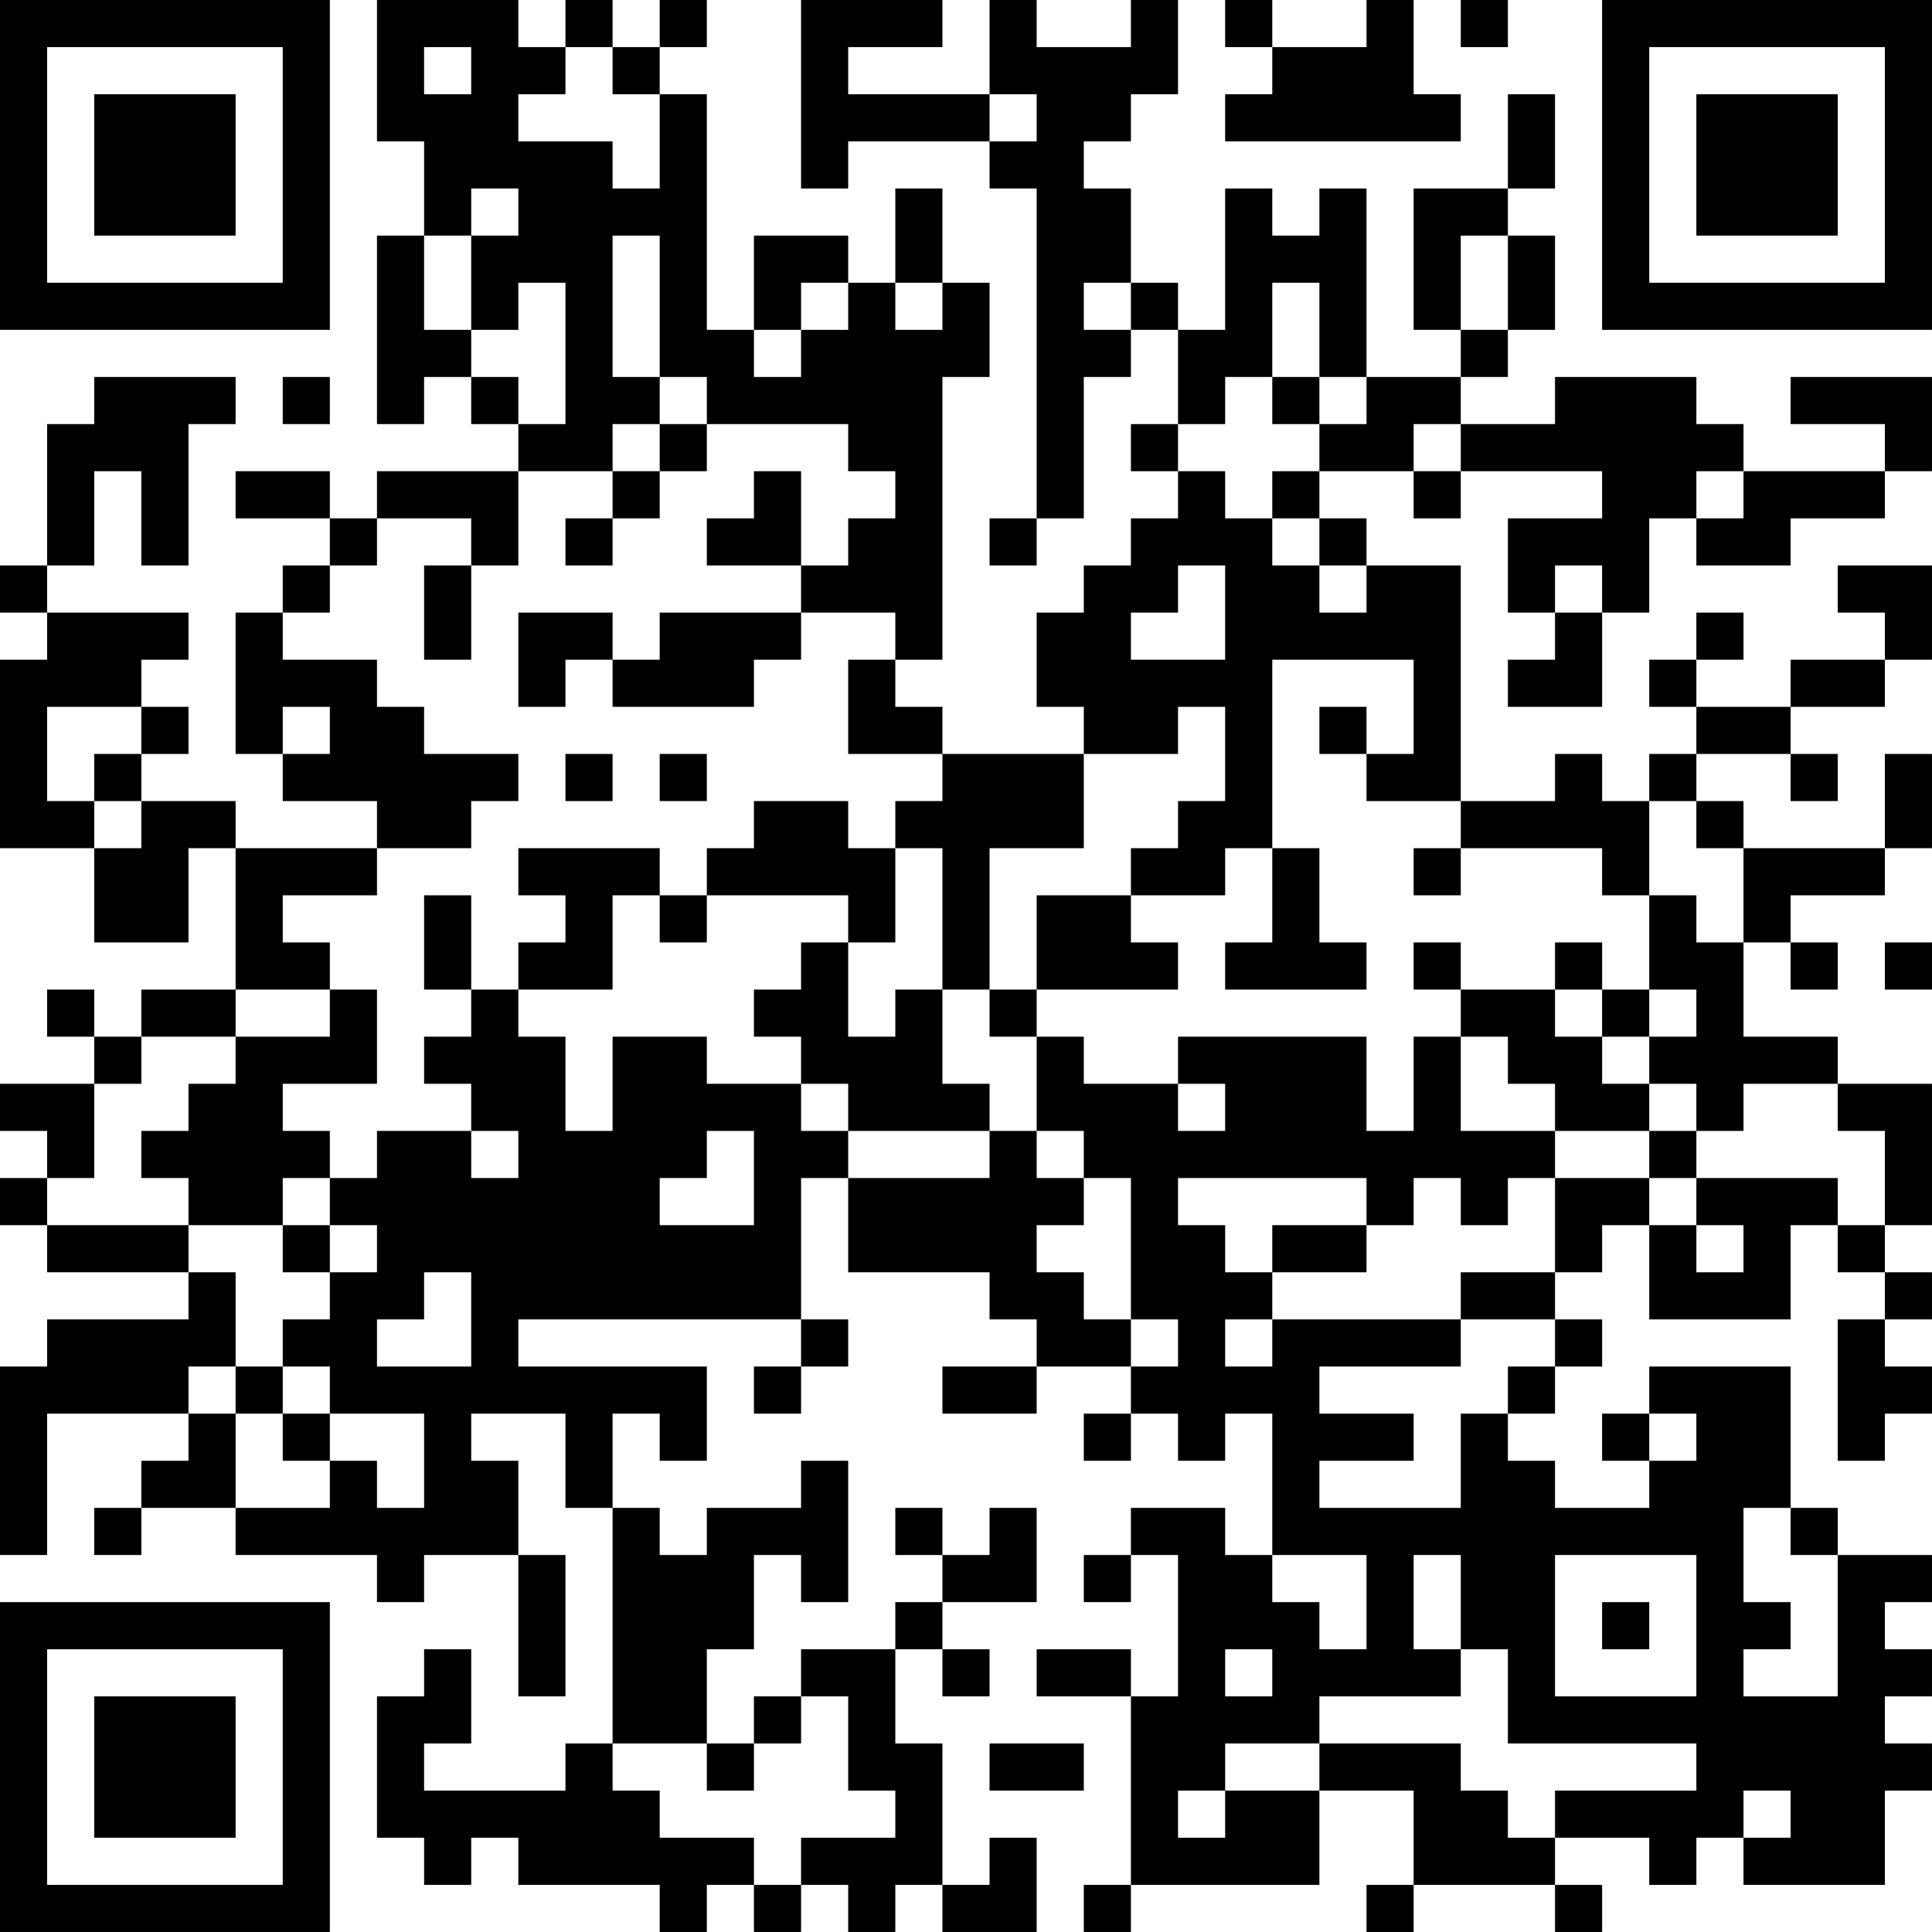 <?xml version="1.0" encoding="UTF-8"?>
<svg xmlns="http://www.w3.org/2000/svg" version="1.1" width="200" height="200" viewBox="0 0 200 200"><rect x="0" y="0" width="200" height="200" fill="#ffffff"/><g transform="scale(4.878)"><g transform="translate(0,0)"><path fill-rule="evenodd" d="M8 0L8 3L9 3L9 5L8 5L8 9L9 9L9 8L10 8L10 9L11 9L11 10L8 10L8 11L7 11L7 10L5 10L5 11L7 11L7 12L6 12L6 13L5 13L5 16L6 16L6 17L8 17L8 18L5 18L5 17L3 17L3 16L4 16L4 15L3 15L3 14L4 14L4 13L1 13L1 12L2 12L2 10L3 10L3 12L4 12L4 9L5 9L5 8L2 8L2 9L1 9L1 12L0 12L0 13L1 13L1 14L0 14L0 18L2 18L2 20L4 20L4 18L5 18L5 21L3 21L3 22L2 22L2 21L1 21L1 22L2 22L2 23L0 23L0 24L1 24L1 25L0 25L0 26L1 26L1 27L4 27L4 28L1 28L1 29L0 29L0 33L1 33L1 30L4 30L4 31L3 31L3 32L2 32L2 33L3 33L3 32L5 32L5 33L8 33L8 34L9 34L9 33L11 33L11 36L12 36L12 33L11 33L11 31L10 31L10 30L12 30L12 32L13 32L13 37L12 37L12 38L9 38L9 37L10 37L10 35L9 35L9 36L8 36L8 39L9 39L9 40L10 40L10 39L11 39L11 40L14 40L14 41L15 41L15 40L16 40L16 41L17 41L17 40L18 40L18 41L19 41L19 40L20 40L20 41L22 41L22 39L21 39L21 40L20 40L20 37L19 37L19 35L20 35L20 36L21 36L21 35L20 35L20 34L22 34L22 32L21 32L21 33L20 33L20 32L19 32L19 33L20 33L20 34L19 34L19 35L17 35L17 36L16 36L16 37L15 37L15 35L16 35L16 33L17 33L17 34L18 34L18 31L17 31L17 32L15 32L15 33L14 33L14 32L13 32L13 30L14 30L14 31L15 31L15 29L11 29L11 28L17 28L17 29L16 29L16 30L17 30L17 29L18 29L18 28L17 28L17 25L18 25L18 27L21 27L21 28L22 28L22 29L20 29L20 30L22 30L22 29L24 29L24 30L23 30L23 31L24 31L24 30L25 30L25 31L26 31L26 30L27 30L27 33L26 33L26 32L24 32L24 33L23 33L23 34L24 34L24 33L25 33L25 36L24 36L24 35L22 35L22 36L24 36L24 40L23 40L23 41L24 41L24 40L28 40L28 38L30 38L30 40L29 40L29 41L30 41L30 40L33 40L33 41L34 41L34 40L33 40L33 39L35 39L35 40L36 40L36 39L37 39L37 40L40 40L40 38L41 38L41 37L40 37L40 36L41 36L41 35L40 35L40 34L41 34L41 33L39 33L39 32L38 32L38 29L35 29L35 30L34 30L34 31L35 31L35 32L33 32L33 31L32 31L32 30L33 30L33 29L34 29L34 28L33 28L33 27L34 27L34 26L35 26L35 28L38 28L38 26L39 26L39 27L40 27L40 28L39 28L39 31L40 31L40 30L41 30L41 29L40 29L40 28L41 28L41 27L40 27L40 26L41 26L41 23L39 23L39 22L37 22L37 20L38 20L38 21L39 21L39 20L38 20L38 19L40 19L40 18L41 18L41 16L40 16L40 18L37 18L37 17L36 17L36 16L38 16L38 17L39 17L39 16L38 16L38 15L40 15L40 14L41 14L41 12L39 12L39 13L40 13L40 14L38 14L38 15L36 15L36 14L37 14L37 13L36 13L36 14L35 14L35 15L36 15L36 16L35 16L35 17L34 17L34 16L33 16L33 17L31 17L31 12L29 12L29 11L28 11L28 10L30 10L30 11L31 11L31 10L34 10L34 11L32 11L32 13L33 13L33 14L32 14L32 15L34 15L34 13L35 13L35 11L36 11L36 12L38 12L38 11L40 11L40 10L41 10L41 8L38 8L38 9L40 9L40 10L37 10L37 9L36 9L36 8L33 8L33 9L31 9L31 8L32 8L32 7L33 7L33 5L32 5L32 4L33 4L33 2L32 2L32 4L30 4L30 7L31 7L31 8L29 8L29 4L28 4L28 5L27 5L27 4L26 4L26 7L25 7L25 6L24 6L24 4L23 4L23 3L24 3L24 2L25 2L25 0L24 0L24 1L22 1L22 0L21 0L21 2L18 2L18 1L20 1L20 0L17 0L17 4L18 4L18 3L21 3L21 4L22 4L22 11L21 11L21 12L22 12L22 11L23 11L23 8L24 8L24 7L25 7L25 9L24 9L24 10L25 10L25 11L24 11L24 12L23 12L23 13L22 13L22 15L23 15L23 16L20 16L20 15L19 15L19 14L20 14L20 8L21 8L21 6L20 6L20 4L19 4L19 6L18 6L18 5L16 5L16 7L15 7L15 2L14 2L14 1L15 1L15 0L14 0L14 1L13 1L13 0L12 0L12 1L11 1L11 0ZM26 0L26 1L27 1L27 2L26 2L26 3L31 3L31 2L30 2L30 0L29 0L29 1L27 1L27 0ZM31 0L31 1L32 1L32 0ZM9 1L9 2L10 2L10 1ZM12 1L12 2L11 2L11 3L13 3L13 4L14 4L14 2L13 2L13 1ZM21 2L21 3L22 3L22 2ZM10 4L10 5L9 5L9 7L10 7L10 8L11 8L11 9L12 9L12 6L11 6L11 7L10 7L10 5L11 5L11 4ZM13 5L13 8L14 8L14 9L13 9L13 10L11 10L11 12L10 12L10 11L8 11L8 12L7 12L7 13L6 13L6 14L8 14L8 15L9 15L9 16L11 16L11 17L10 17L10 18L8 18L8 19L6 19L6 20L7 20L7 21L5 21L5 22L3 22L3 23L2 23L2 25L1 25L1 26L4 26L4 27L5 27L5 29L4 29L4 30L5 30L5 32L7 32L7 31L8 31L8 32L9 32L9 30L7 30L7 29L6 29L6 28L7 28L7 27L8 27L8 26L7 26L7 25L8 25L8 24L10 24L10 25L11 25L11 24L10 24L10 23L9 23L9 22L10 22L10 21L11 21L11 22L12 22L12 24L13 24L13 22L15 22L15 23L17 23L17 24L18 24L18 25L21 25L21 24L22 24L22 25L23 25L23 26L22 26L22 27L23 27L23 28L24 28L24 29L25 29L25 28L24 28L24 25L23 25L23 24L22 24L22 22L23 22L23 23L25 23L25 24L26 24L26 23L25 23L25 22L29 22L29 24L30 24L30 22L31 22L31 24L33 24L33 25L32 25L32 26L31 26L31 25L30 25L30 26L29 26L29 25L25 25L25 26L26 26L26 27L27 27L27 28L26 28L26 29L27 29L27 28L31 28L31 29L28 29L28 30L30 30L30 31L28 31L28 32L31 32L31 30L32 30L32 29L33 29L33 28L31 28L31 27L33 27L33 25L35 25L35 26L36 26L36 27L37 27L37 26L36 26L36 25L39 25L39 26L40 26L40 24L39 24L39 23L37 23L37 24L36 24L36 23L35 23L35 22L36 22L36 21L35 21L35 19L36 19L36 20L37 20L37 18L36 18L36 17L35 17L35 19L34 19L34 18L31 18L31 17L29 17L29 16L30 16L30 14L27 14L27 18L26 18L26 19L24 19L24 18L25 18L25 17L26 17L26 15L25 15L25 16L23 16L23 18L21 18L21 21L20 21L20 18L19 18L19 17L20 17L20 16L18 16L18 14L19 14L19 13L17 13L17 12L18 12L18 11L19 11L19 10L18 10L18 9L15 9L15 8L14 8L14 5ZM31 5L31 7L32 7L32 5ZM17 6L17 7L16 7L16 8L17 8L17 7L18 7L18 6ZM19 6L19 7L20 7L20 6ZM23 6L23 7L24 7L24 6ZM27 6L27 8L26 8L26 9L25 9L25 10L26 10L26 11L27 11L27 12L28 12L28 13L29 13L29 12L28 12L28 11L27 11L27 10L28 10L28 9L29 9L29 8L28 8L28 6ZM6 8L6 9L7 9L7 8ZM27 8L27 9L28 9L28 8ZM14 9L14 10L13 10L13 11L12 11L12 12L13 12L13 11L14 11L14 10L15 10L15 9ZM30 9L30 10L31 10L31 9ZM16 10L16 11L15 11L15 12L17 12L17 10ZM36 10L36 11L37 11L37 10ZM9 12L9 14L10 14L10 12ZM25 12L25 13L24 13L24 14L26 14L26 12ZM33 12L33 13L34 13L34 12ZM11 13L11 15L12 15L12 14L13 14L13 15L16 15L16 14L17 14L17 13L14 13L14 14L13 14L13 13ZM1 15L1 17L2 17L2 18L3 18L3 17L2 17L2 16L3 16L3 15ZM6 15L6 16L7 16L7 15ZM28 15L28 16L29 16L29 15ZM12 16L12 17L13 17L13 16ZM14 16L14 17L15 17L15 16ZM16 17L16 18L15 18L15 19L14 19L14 18L11 18L11 19L12 19L12 20L11 20L11 21L13 21L13 19L14 19L14 20L15 20L15 19L18 19L18 20L17 20L17 21L16 21L16 22L17 22L17 23L18 23L18 24L21 24L21 23L20 23L20 21L19 21L19 22L18 22L18 20L19 20L19 18L18 18L18 17ZM27 18L27 20L26 20L26 21L29 21L29 20L28 20L28 18ZM30 18L30 19L31 19L31 18ZM9 19L9 21L10 21L10 19ZM22 19L22 21L21 21L21 22L22 22L22 21L25 21L25 20L24 20L24 19ZM30 20L30 21L31 21L31 22L32 22L32 23L33 23L33 24L35 24L35 25L36 25L36 24L35 24L35 23L34 23L34 22L35 22L35 21L34 21L34 20L33 20L33 21L31 21L31 20ZM40 20L40 21L41 21L41 20ZM7 21L7 22L5 22L5 23L4 23L4 24L3 24L3 25L4 25L4 26L6 26L6 27L7 27L7 26L6 26L6 25L7 25L7 24L6 24L6 23L8 23L8 21ZM33 21L33 22L34 22L34 21ZM15 24L15 25L14 25L14 26L16 26L16 24ZM27 26L27 27L29 27L29 26ZM9 27L9 28L8 28L8 29L10 29L10 27ZM5 29L5 30L6 30L6 31L7 31L7 30L6 30L6 29ZM35 30L35 31L36 31L36 30ZM37 32L37 34L38 34L38 35L37 35L37 36L39 36L39 33L38 33L38 32ZM27 33L27 34L28 34L28 35L29 35L29 33ZM30 33L30 35L31 35L31 36L28 36L28 37L26 37L26 38L25 38L25 39L26 39L26 38L28 38L28 37L31 37L31 38L32 38L32 39L33 39L33 38L36 38L36 37L32 37L32 35L31 35L31 33ZM33 33L33 36L36 36L36 33ZM34 34L34 35L35 35L35 34ZM26 35L26 36L27 36L27 35ZM17 36L17 37L16 37L16 38L15 38L15 37L13 37L13 38L14 38L14 39L16 39L16 40L17 40L17 39L19 39L19 38L18 38L18 36ZM21 37L21 38L23 38L23 37ZM37 38L37 39L38 39L38 38ZM0 0L0 7L7 7L7 0ZM1 1L1 6L6 6L6 1ZM2 2L2 5L5 5L5 2ZM34 0L34 7L41 7L41 0ZM35 1L35 6L40 6L40 1ZM36 2L36 5L39 5L39 2ZM0 34L0 41L7 41L7 34ZM1 35L1 40L6 40L6 35ZM2 36L2 39L5 39L5 36Z" fill="#000000"/></g></g></svg>

